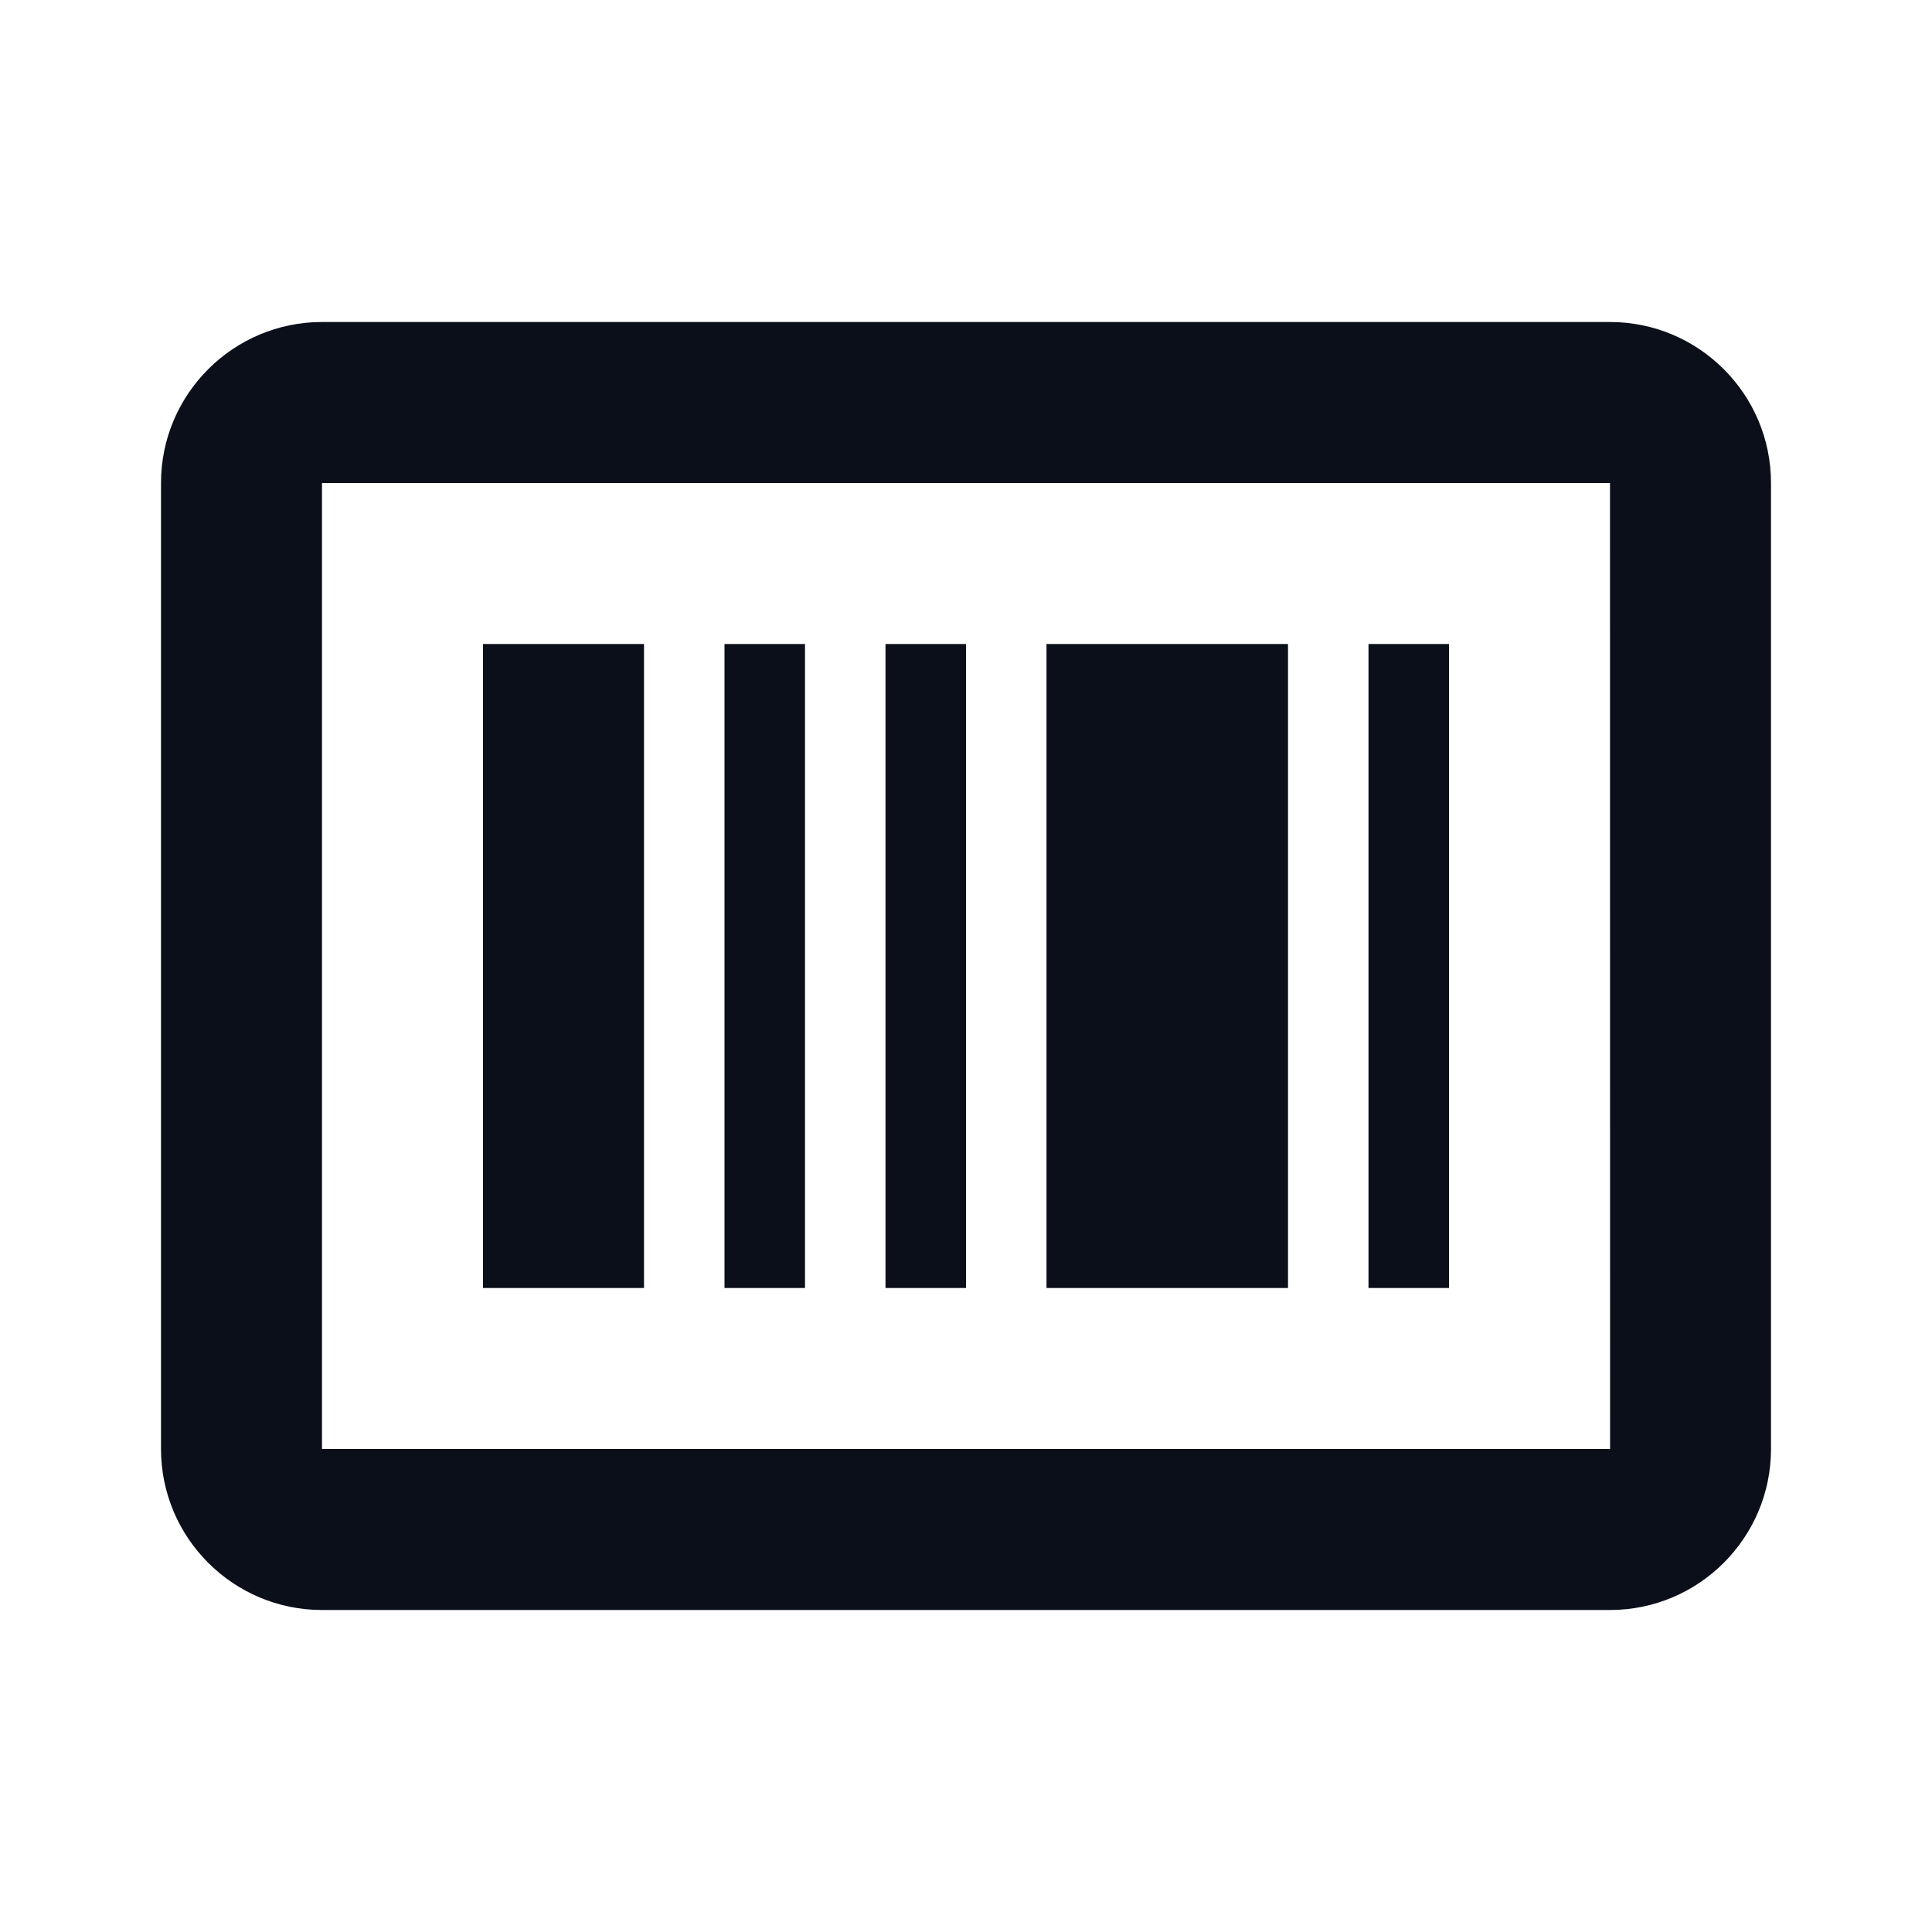 <svg width="24" height="24" viewBox="0 0 24 24" fill="none" xmlns="http://www.w3.org/2000/svg">
<path d="M20 4H4C2.897 4 2 4.897 2 6V18C2 19.103 2.897 20 4 20H20C21.103 20 22 19.103 22 18V6C22 4.897 21.103 4 20 4ZM4 18V6H20L20.001 18H4Z" fill="#0B0F19"/>
<path d="M6 8H8V16H6V8ZM9 8H10V16H9V8ZM17 8H18V16H17V8ZM13 8H16V16H13V8ZM11 8H12V16H11V8Z" fill="#0B0F19"/>
</svg>
